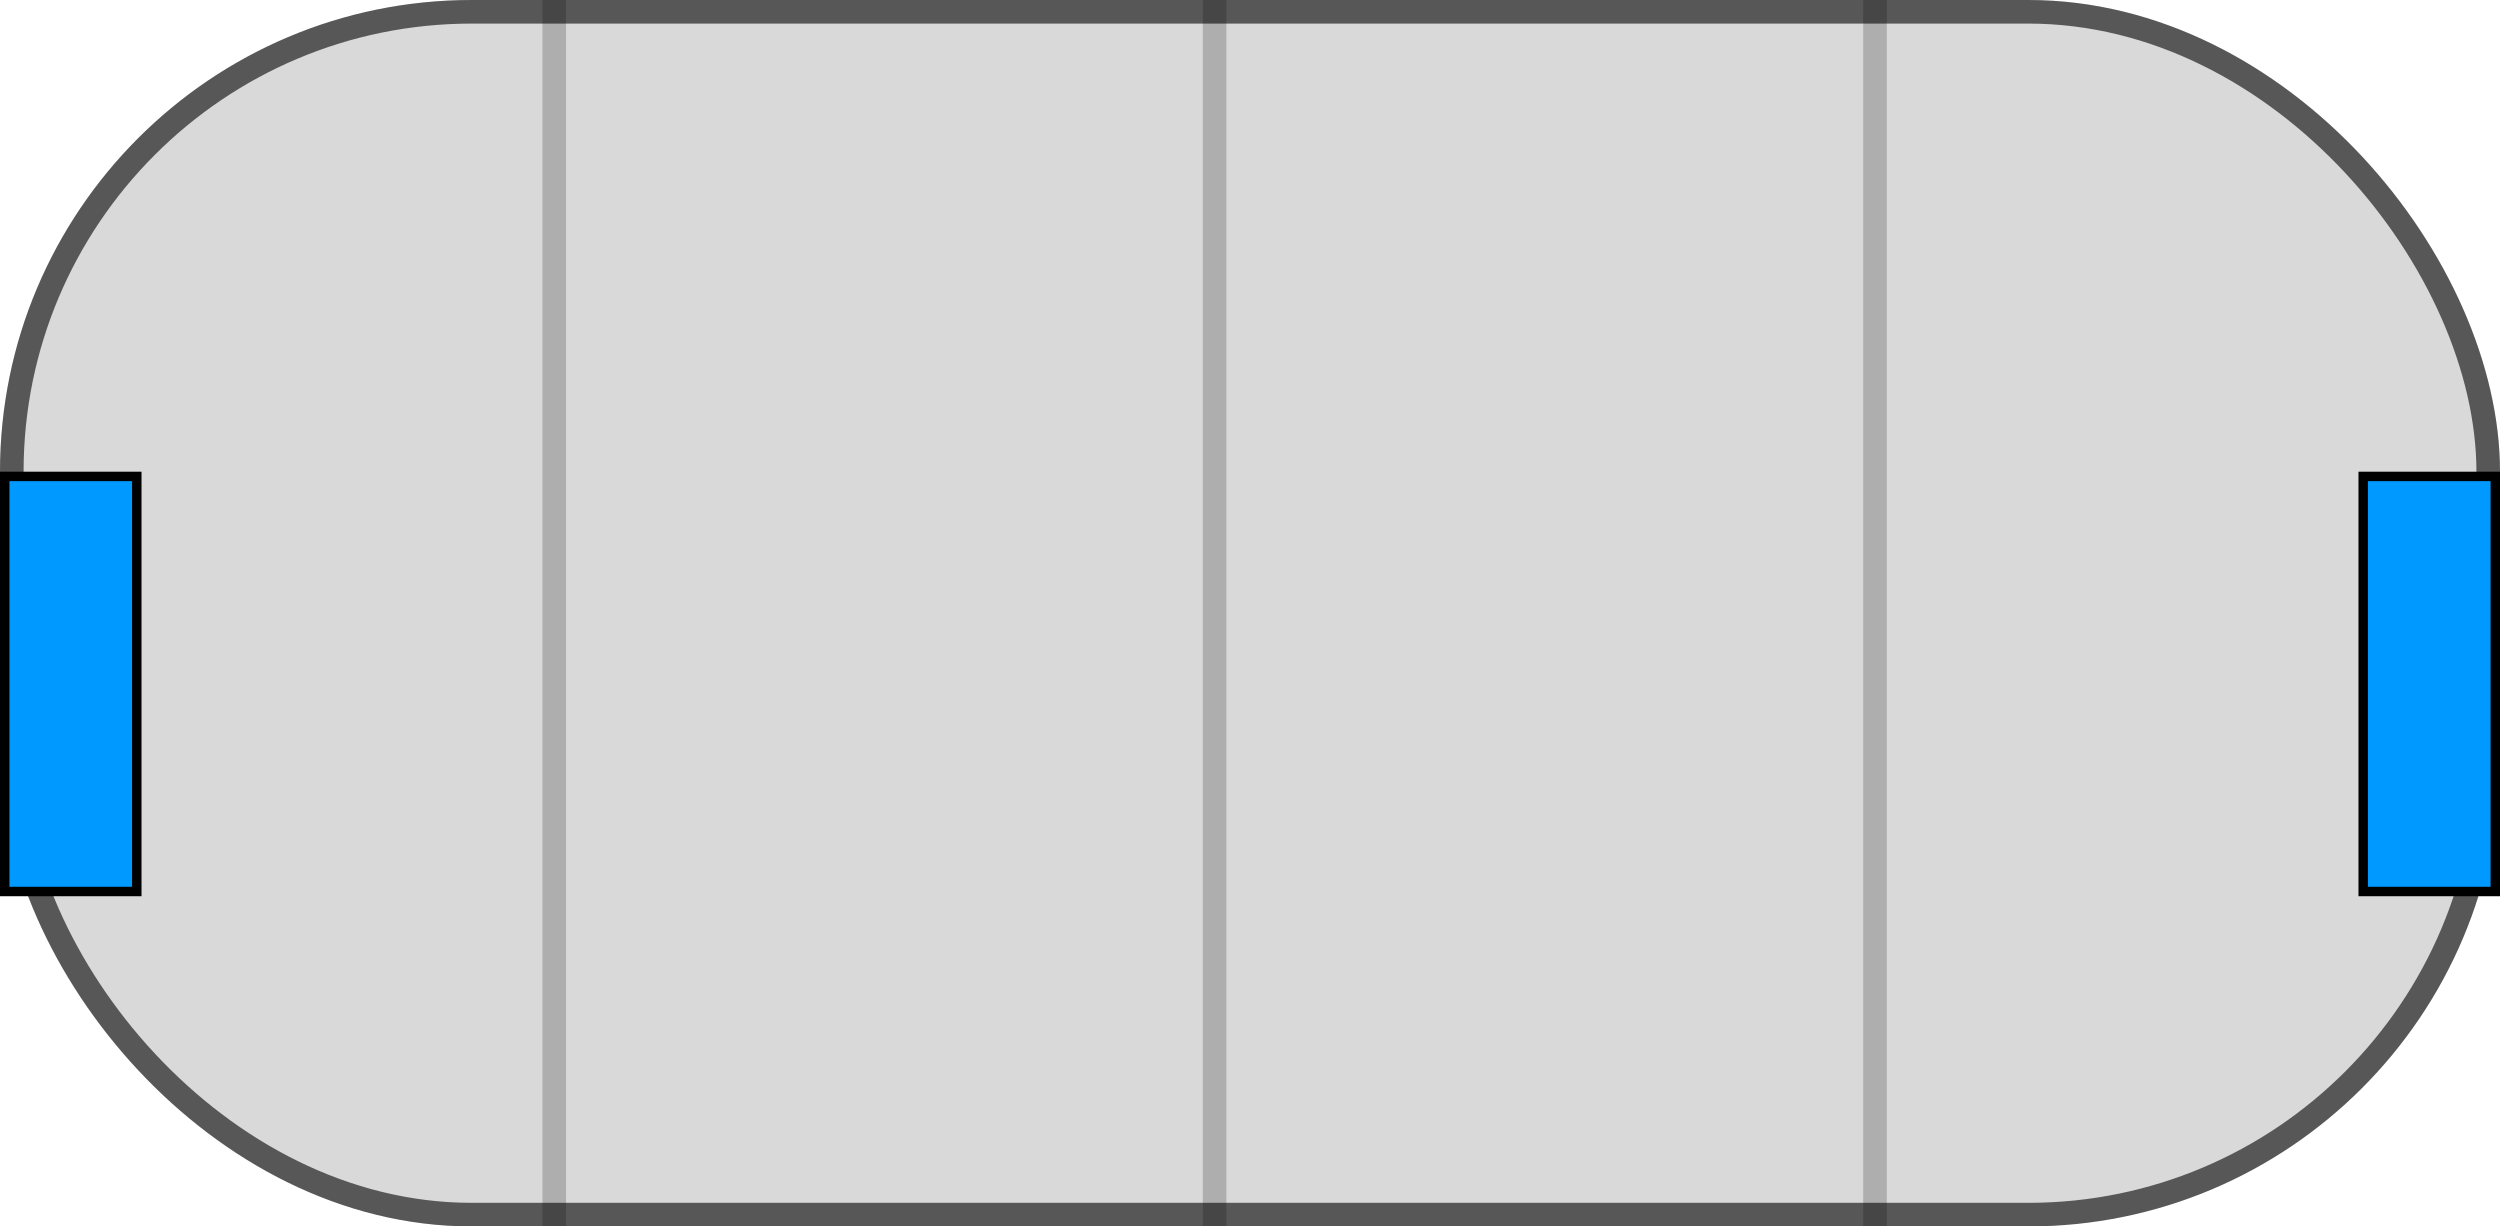 <svg width="53" height="26" viewBox="0 0 53 26" fill="none" xmlns="http://www.w3.org/2000/svg">
<g clip-path="url(#clip0_10_9553)">
<rect width="53" height="26" rx="10" fill="#D9D9D9"/>
<rect x="0.25" y="0.25" width="52.5" height="25.5" rx="9.75" stroke="black" stroke-opacity="0.6" stroke-width="0.5"/>
<line x1="11.75" y1="26" x2="11.75" stroke="black" stroke-opacity="0.2" stroke-width="0.5"/>
<line x1="25.75" y1="26" x2="25.75" stroke="black" stroke-opacity="0.2" stroke-width="0.5"/>
<line x1="39.75" y1="26" x2="39.75" stroke="black" stroke-opacity="0.2" stroke-width="0.5"/>
<rect x="0.1" y="10.1" width="2.8" height="8.8" fill="#0099FF" stroke="black" stroke-width="0.2"/>
<rect x="50.1" y="10.1" width="2.8" height="8.8" fill="#0099FF" stroke="black" stroke-width="0.2"/>
</g>
<defs>
<clipPath id="clip0_10_9553">
<rect width="53" height="26" fill="white"/>
</clipPath>
</defs>
</svg>

